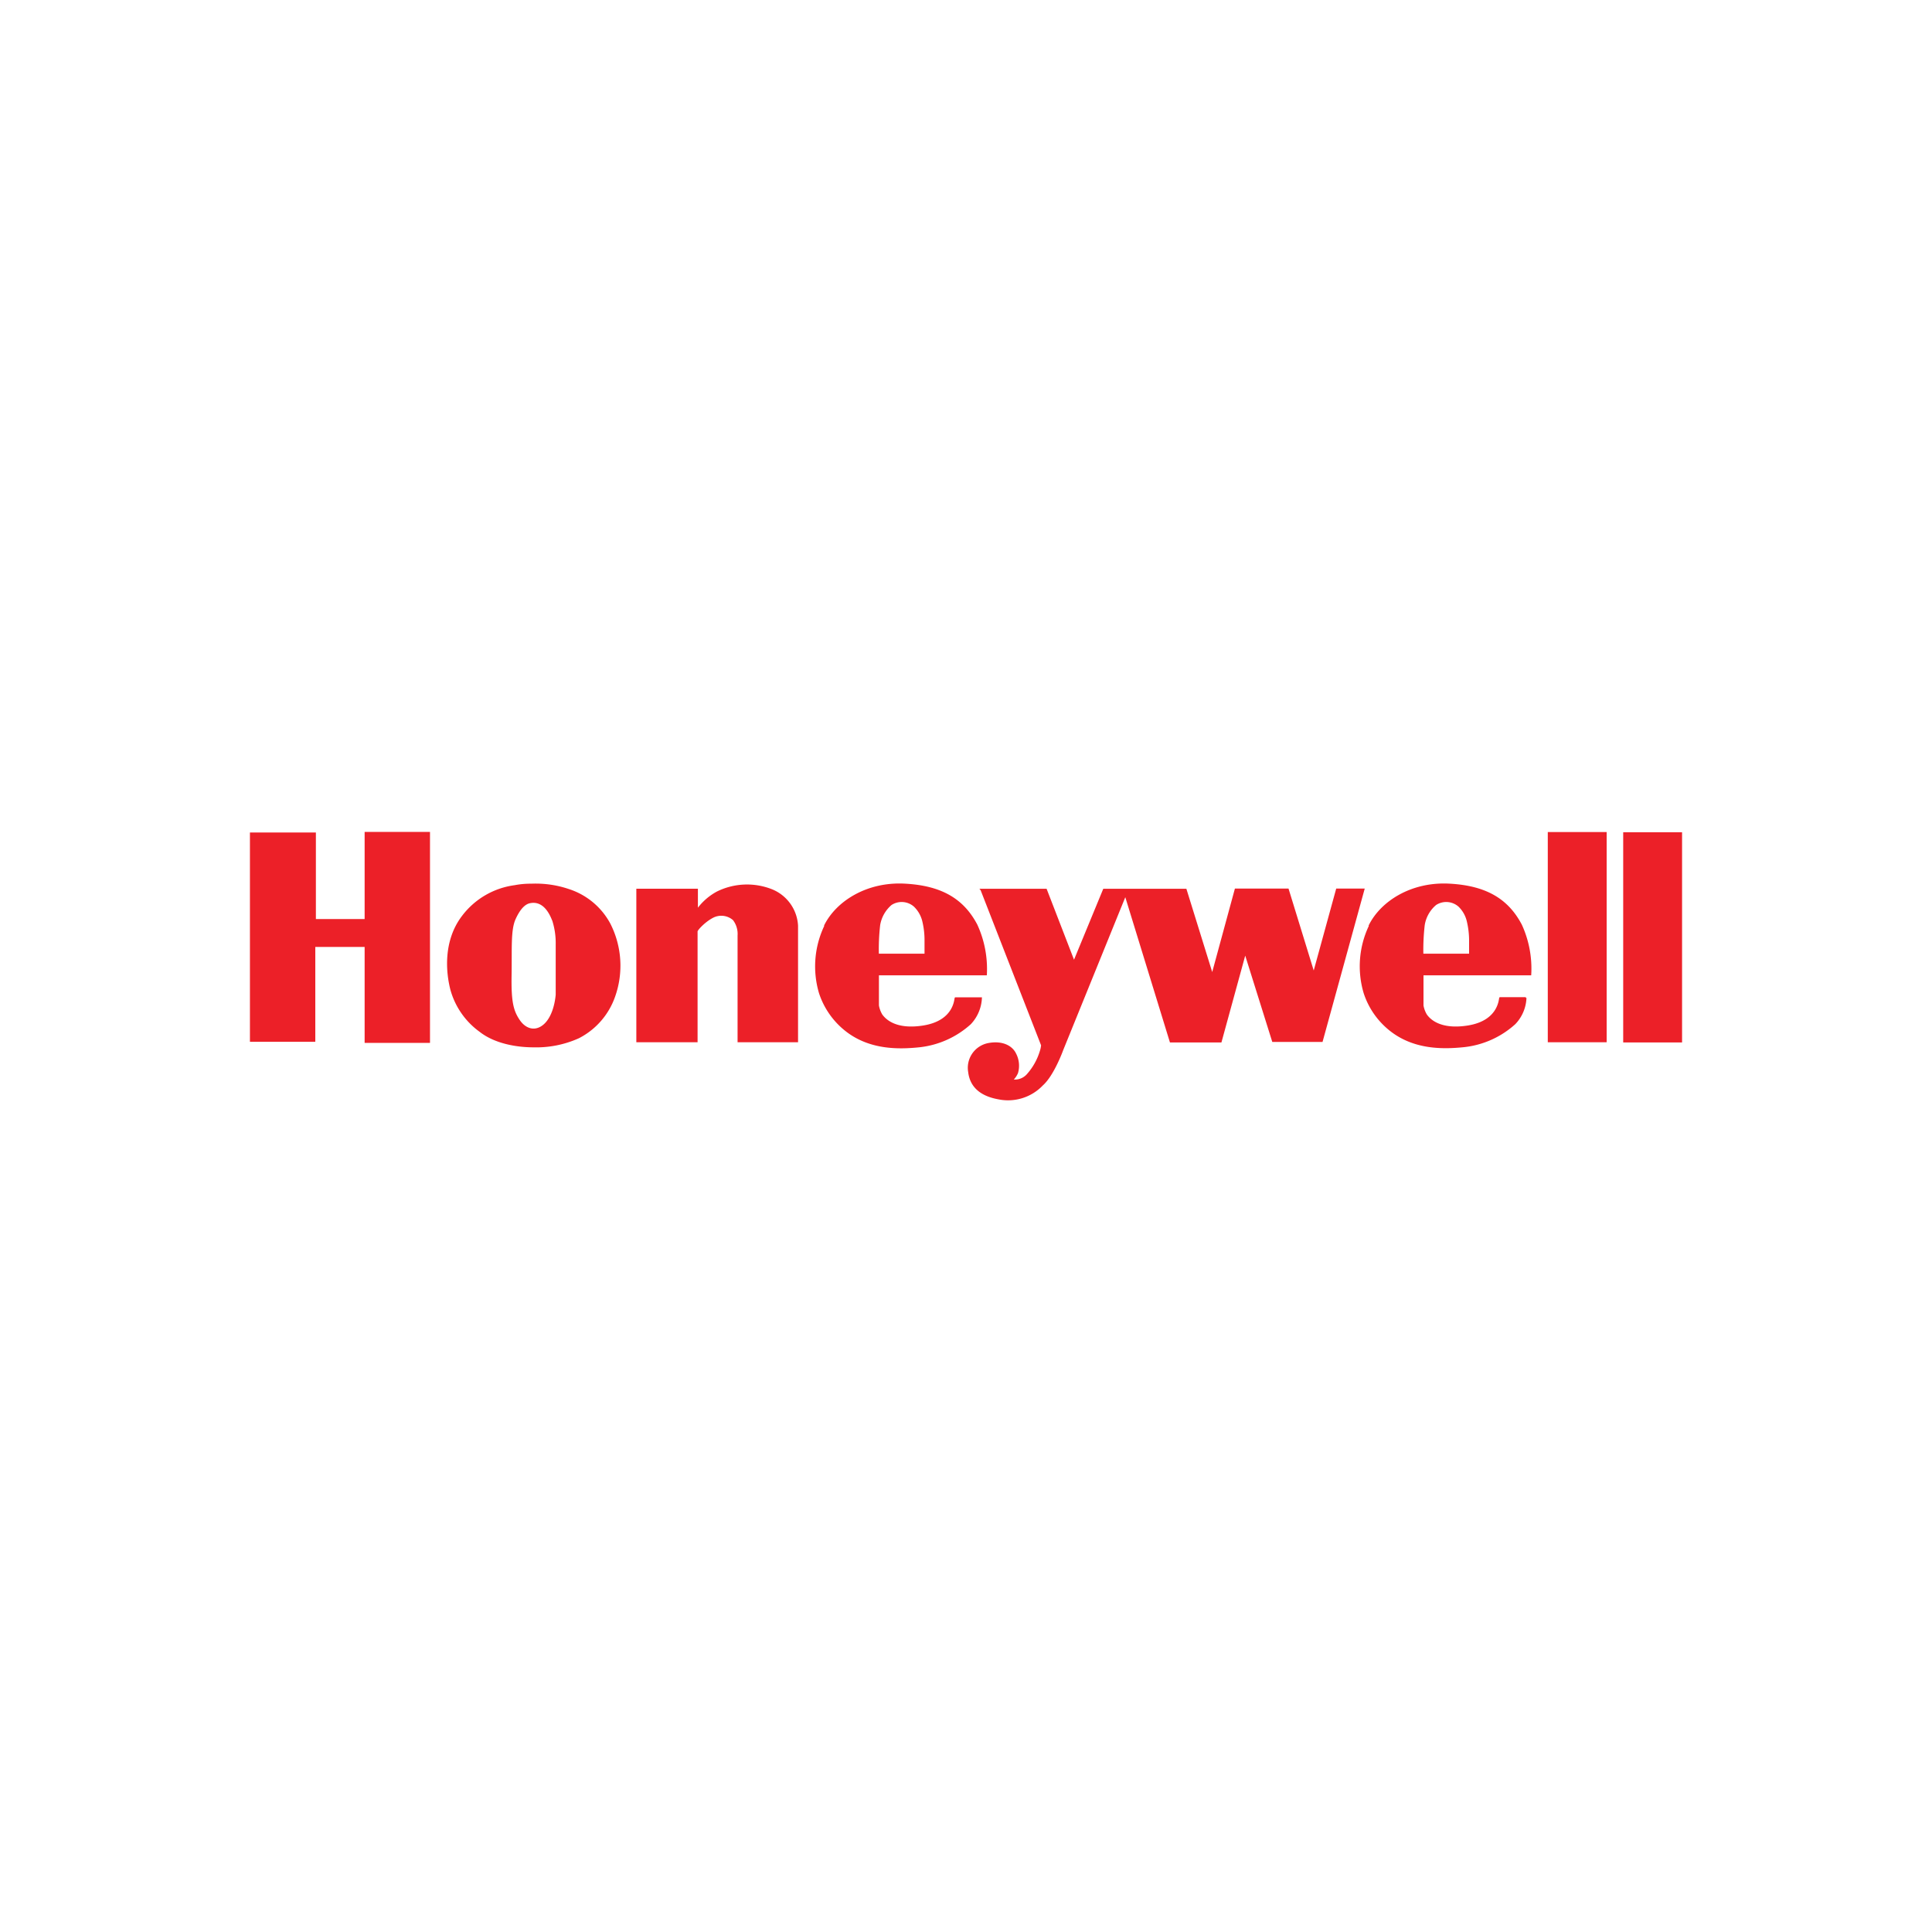 <svg id="Layer_1" data-name="Layer 1" xmlns="http://www.w3.org/2000/svg" viewBox="0 0 300 300"><defs><style>.cls-1{fill:#ec2028;fill-rule:evenodd;}.cls-2{fill:none;stroke:#ec2028;stroke-miterlimit:2.61;stroke-width:0.22px;}</style></defs><title>HON_Light_bg</title><polygon class="cls-1" points="38.92 129.38 48.94 129.38 48.94 142.82 56.73 142.82 56.73 129.29 66.66 129.29 66.66 161.83 56.73 161.83 56.73 146.93 48.85 146.93 48.85 161.66 38.92 161.66 38.92 129.38 38.92 129.38"/><polygon class="cls-2" points="38.92 129.38 48.94 129.38 48.94 142.82 56.73 142.82 56.73 129.29 66.66 129.29 66.66 161.83 56.73 161.83 56.73 146.93 48.85 146.93 48.85 161.66 38.92 161.66 38.92 129.38 38.92 129.38"/><path class="cls-1" d="M85.81,142.76a11.72,11.72,0,0,1,.59,3.92c0,3.2,0,7,0,7.77-.13,1.51-.66,3.7-2,4.78s-2.85.63-3.82-.83-1.32-2.86-1.25-7-.15-7,.63-8.72,1.59-2.4,2.33-2.54c1.57-.32,2.75.74,3.5,2.63Zm-3.32-5.43a15.92,15.92,0,0,1,5.82.83,11.09,11.09,0,0,1,6.35,5.28,14.28,14.28,0,0,1,.75,11.28,11.4,11.4,0,0,1-5.57,6.4,16,16,0,0,1-7,1.4c-2.64,0-6-.58-8.3-2.39a11.88,11.88,0,0,1-4.5-6.48c-.69-2.69-1.12-7.5,1.75-11.31a12.16,12.16,0,0,1,8.14-4.78,12.91,12.91,0,0,1,2.61-.23Z"/><path class="cls-2" d="M85.81,142.76a11.72,11.72,0,0,1,.59,3.92c0,3.2,0,7,0,7.77-.13,1.51-.66,3.7-2,4.78s-2.85.63-3.82-.83-1.32-2.86-1.25-7-.15-7,.63-8.72,1.59-2.4,2.33-2.54c1.57-.32,2.75.74,3.5,2.63Zm-3.32-5.43a15.92,15.92,0,0,1,5.82.83,11.09,11.09,0,0,1,6.35,5.28,14.28,14.28,0,0,1,.75,11.28,11.4,11.4,0,0,1-5.57,6.4,16,16,0,0,1-7,1.4c-2.64,0-6-.58-8.3-2.39a11.88,11.88,0,0,1-4.5-6.48c-.69-2.69-1.12-7.5,1.75-11.31a12.16,12.16,0,0,1,8.14-4.78,12.91,12.91,0,0,1,2.61-.23Z"/><path class="cls-1" d="M108.21,144.73v17H98.92V138.11h9.34v3.17a9.18,9.18,0,0,1,3.12-2.75,10.45,10.45,0,0,1,8.49-.33,6.36,6.36,0,0,1,3.94,5.53v18h-9.17V145.27a3.64,3.64,0,0,0-.74-2.47,2.88,2.88,0,0,0-3.31-.34c-1.27.68-2.57,2.09-2.39,2.27Z"/><path class="cls-2" d="M108.21,144.73v17H98.92V138.11h9.34v3.17a9.18,9.18,0,0,1,3.12-2.75,10.45,10.45,0,0,1,8.49-.33,6.36,6.36,0,0,1,3.94,5.53v18h-9.17V145.27a3.64,3.64,0,0,0-.74-2.47,2.88,2.88,0,0,0-3.31-.34c-1.27.68-2.57,2.09-2.39,2.27Z"/><path class="cls-1" d="M128.08,143.72c1.85-3.72,6.57-6.7,12.38-6.4s9.15,2.41,11.2,6.31a16.37,16.37,0,0,1,1.47,7.71l-16.76,0v4.8a4.28,4.28,0,0,0,.55,1.47c.38.5,1.9,2.46,6.44,1.74,5-.79,4.9-4.38,5-4.38h4a6.19,6.19,0,0,1-1.7,4,14.07,14.07,0,0,1-7.88,3.54c-3.28.34-7.92.43-11.67-2.69a12.27,12.27,0,0,1-3.83-5.63,14.55,14.55,0,0,1,.81-10.37Zm8.28,4.48a33.36,33.36,0,0,1,.2-4.55,5.36,5.36,0,0,1,1.81-3.21,3,3,0,0,1,3.62.26,4.82,4.82,0,0,1,1.31,2.24,12.56,12.56,0,0,1,.37,3.13c0,1.33,0,2.07,0,2.13Z"/><path class="cls-2" d="M128.08,143.72c1.85-3.72,6.57-6.7,12.38-6.4s9.15,2.41,11.2,6.31a16.37,16.37,0,0,1,1.47,7.71l-16.76,0v4.8a4.28,4.28,0,0,0,.55,1.47c.38.5,1.9,2.46,6.44,1.74,5-.79,4.9-4.38,5-4.38h4a6.19,6.19,0,0,1-1.7,4,14.07,14.07,0,0,1-7.88,3.54c-3.28.34-7.92.43-11.67-2.69a12.27,12.27,0,0,1-3.83-5.63,14.55,14.55,0,0,1,.81-10.37Zm8.28,4.48a33.36,33.36,0,0,1,.2-4.55,5.36,5.36,0,0,1,1.81-3.21,3,3,0,0,1,3.62.26,4.82,4.82,0,0,1,1.31,2.24,12.56,12.56,0,0,1,.37,3.13c0,1.33,0,2.07,0,2.13Z"/><path class="cls-1" d="M212.64,143.72c1.84-3.72,6.56-6.7,12.37-6.4s9.15,2.41,11.2,6.31a16.23,16.23,0,0,1,1.45,7.71l-16.73,0v4.8a4.28,4.28,0,0,0,.55,1.47c.37.5,1.89,2.46,6.44,1.74,5-.79,4.9-4.4,5-4.4h4a6.12,6.12,0,0,1-1.7,4,14,14,0,0,1-7.87,3.54c-3.29.34-7.93.43-11.68-2.69a12.16,12.16,0,0,1-3.82-5.63,14.55,14.55,0,0,1,.81-10.37Zm8.27,4.48a33.93,33.93,0,0,1,.21-4.55,5.26,5.26,0,0,1,1.81-3.21,3,3,0,0,1,3.62.26,4.77,4.77,0,0,1,1.3,2.24,12.94,12.94,0,0,1,.38,3.13c0,1.33,0,2.07,0,2.13Z"/><path class="cls-2" d="M212.64,143.72c1.84-3.72,6.56-6.7,12.37-6.4s9.15,2.41,11.2,6.31a16.23,16.23,0,0,1,1.45,7.71l-16.73,0v4.8a4.28,4.28,0,0,0,.55,1.47c.37.5,1.89,2.46,6.44,1.74,5-.79,4.9-4.4,5-4.4h4a6.12,6.12,0,0,1-1.7,4,14,14,0,0,1-7.87,3.54c-3.29.34-7.93.43-11.68-2.69a12.16,12.16,0,0,1-3.82-5.63,14.55,14.55,0,0,1,.81-10.37Zm8.27,4.48a33.93,33.93,0,0,1,.21-4.55,5.26,5.26,0,0,1,1.81-3.21,3,3,0,0,1,3.62.26,4.77,4.77,0,0,1,1.3,2.24,12.94,12.94,0,0,1,.38,3.13c0,1.33,0,2.07,0,2.13Z"/><path class="cls-1" d="M152.32,138.12h10.12l4.33,11.2,4.62-11.2,12.75,0,4.1,13.21,3.6-13.24H200l4,13,3.57-13h4.2l-6.49,23.59h-7.64L193.35,148l-3.77,13.76h-7.83l-7-22.77L165,163s-1.41,3.93-3.15,5.47a7.35,7.35,0,0,1-6.78,2.13c-3.15-.56-4.39-2.19-4.62-4.13a3.8,3.8,0,0,1,3-4.39c2.23-.43,3.67.43,4.2,1.51a4,4,0,0,1,.32,3,3.37,3.37,0,0,1-.78,1.12,2.58,2.58,0,0,0,2.39-.89,9.65,9.65,0,0,0,2-3.61,4.17,4.17,0,0,0,.19-.91l-9.4-24.12Z"/><path class="cls-2" d="M152.32,138.12h10.12l4.33,11.2,4.62-11.2,12.75,0,4.1,13.21,3.6-13.24H200l4,13,3.57-13h4.2l-6.49,23.59h-7.64L193.35,148l-3.77,13.76h-7.83l-7-22.77L165,163s-1.41,3.93-3.15,5.47a7.35,7.35,0,0,1-6.78,2.13c-3.15-.56-4.39-2.19-4.62-4.13a3.8,3.8,0,0,1,3-4.39c2.23-.43,3.67.43,4.2,1.51a4,4,0,0,1,.32,3,3.37,3.37,0,0,1-.78,1.12,2.58,2.58,0,0,0,2.39-.89,9.65,9.65,0,0,0,2-3.61,4.17,4.17,0,0,0,.19-.91l-9.4-24.12Z"/><polygon class="cls-1" points="240.45 129.31 249.37 129.31 249.37 161.73 240.45 161.73 240.45 129.31 240.45 129.31"/><polygon class="cls-2" points="240.45 129.31 249.37 129.31 249.37 161.73 240.45 161.73 240.45 129.31 240.45 129.31"/><polygon class="cls-1" points="252.16 129.34 261.08 129.34 261.08 161.76 252.16 161.76 252.16 129.34 252.16 129.34"/><polygon class="cls-2" points="252.16 129.34 261.08 129.34 261.08 161.76 252.16 161.76 252.16 129.34 252.16 129.34"/></svg>
